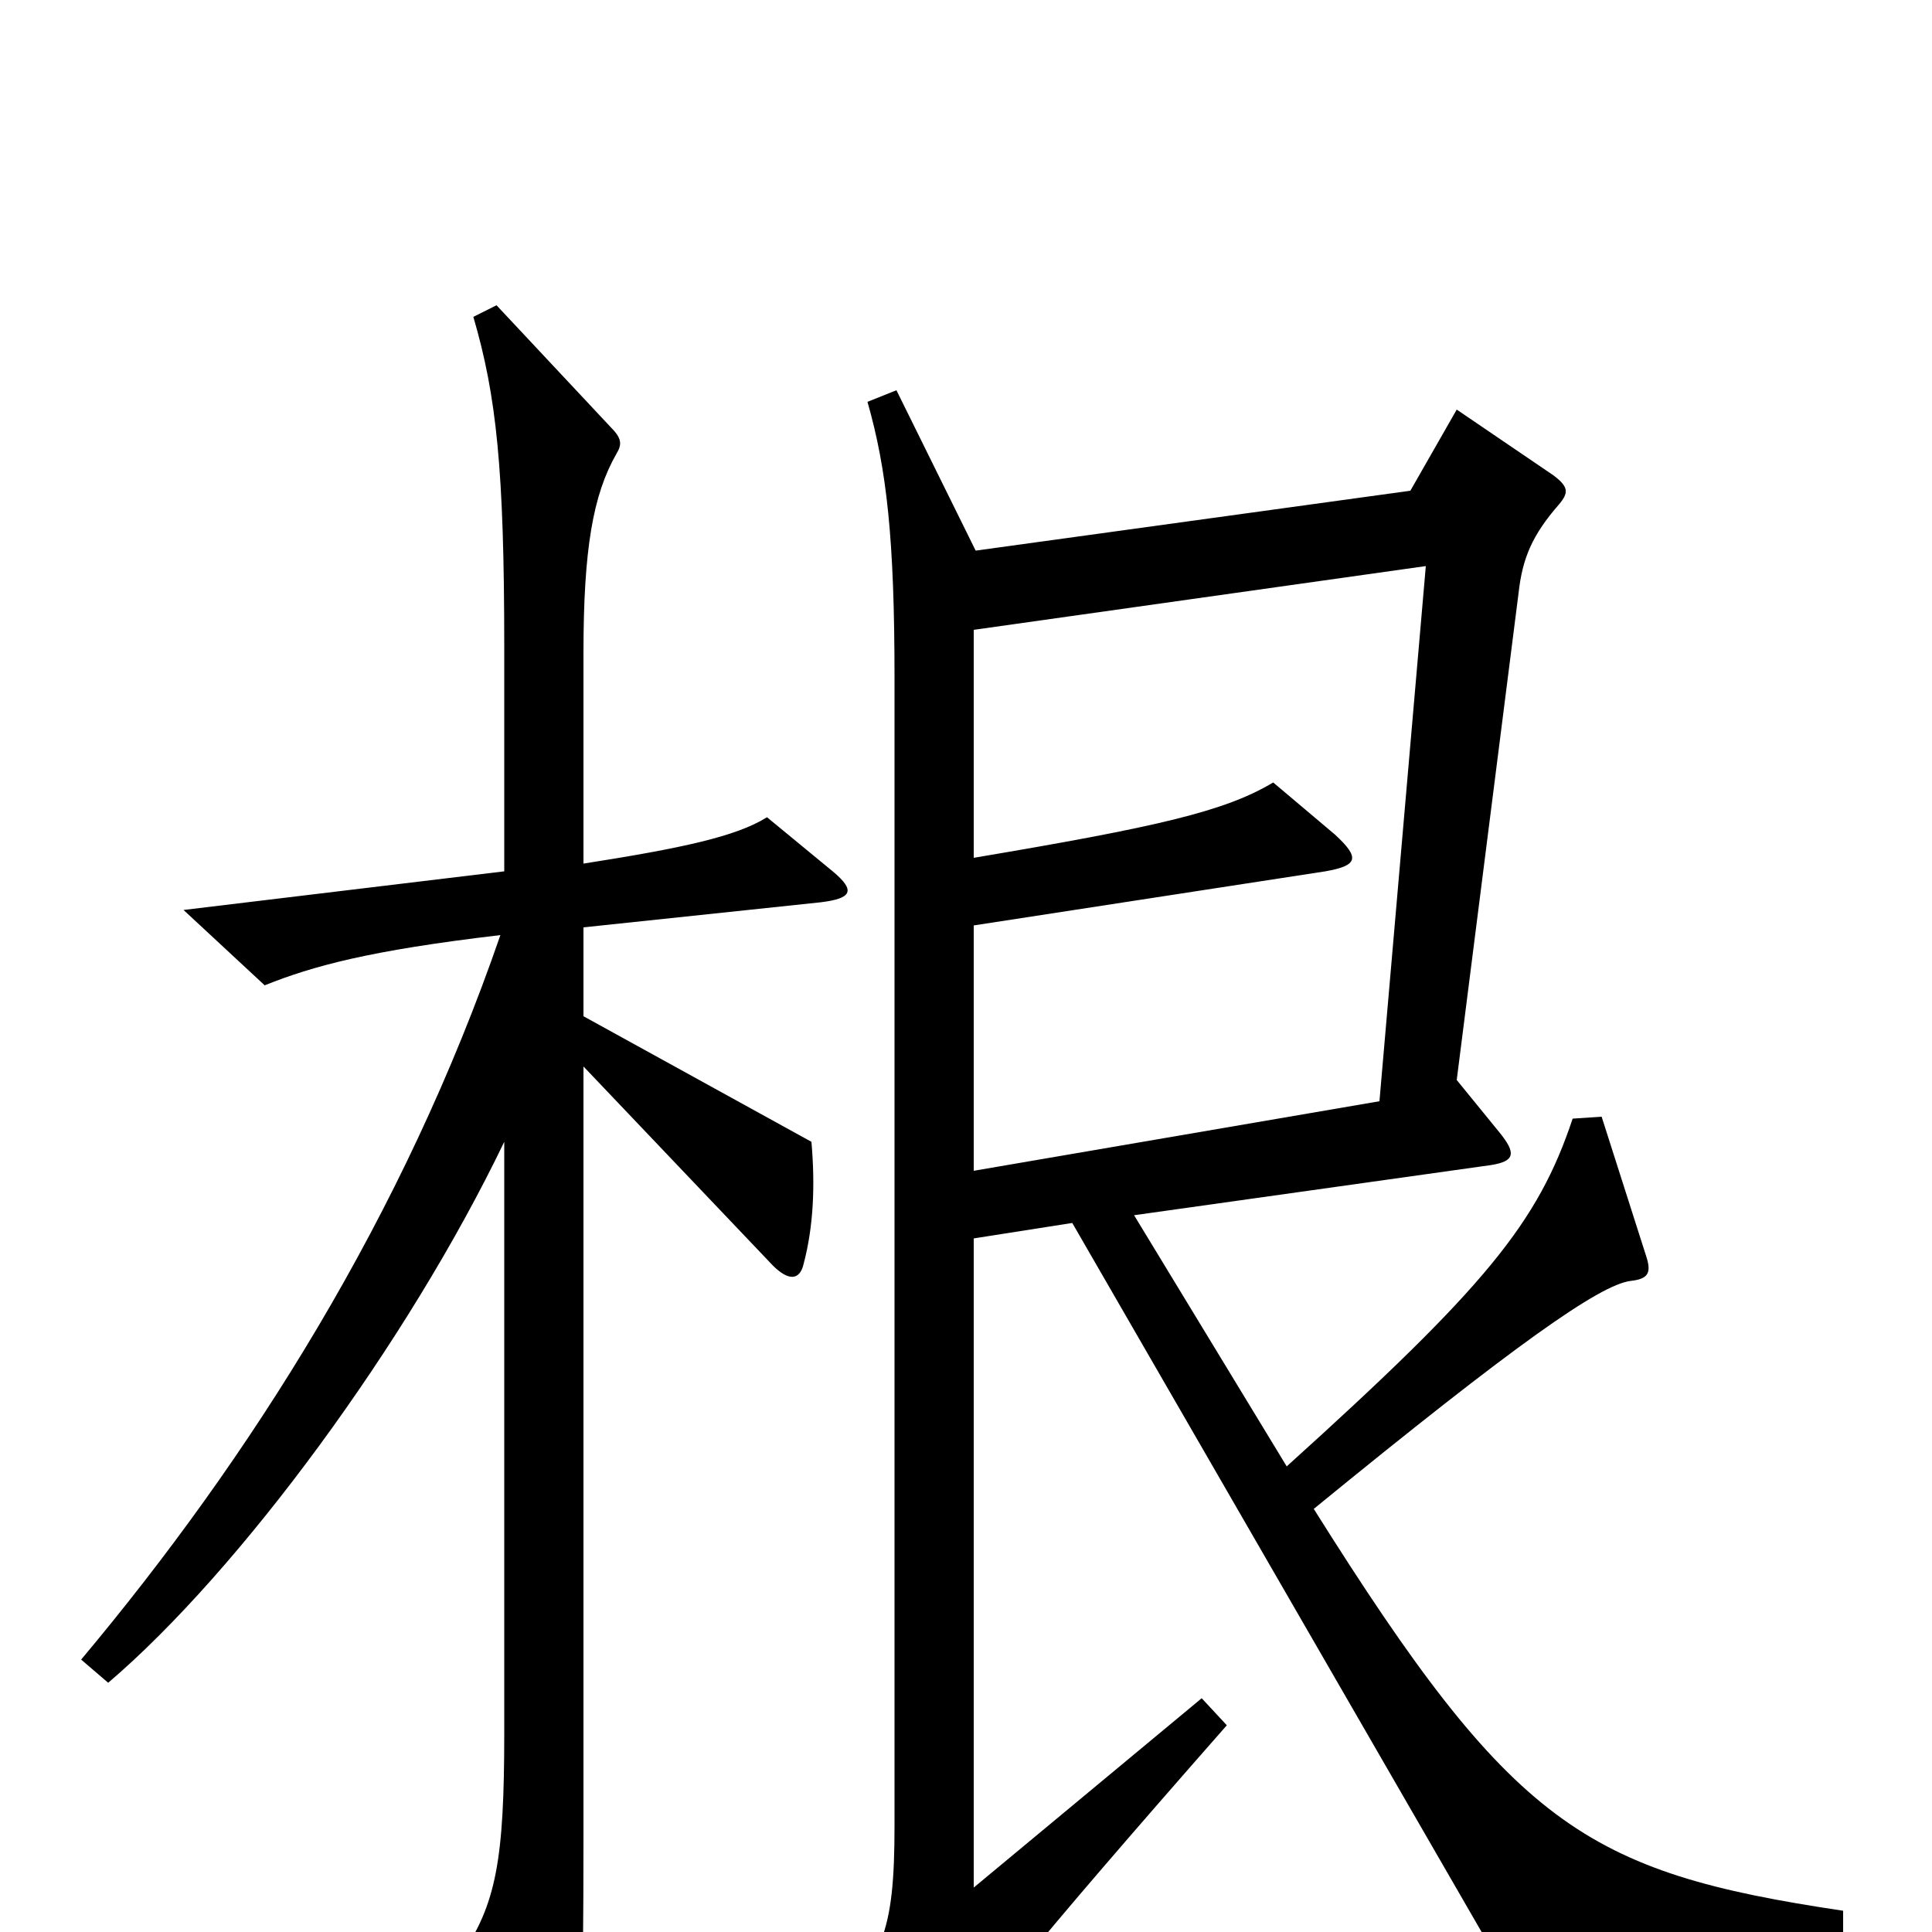 <svg xmlns="http://www.w3.org/2000/svg" viewBox="0 -1000 1000 1000">
	<path fill="#000000" d="M431 -549L397 -577C381 -567 353 -561 302 -553V-662C302 -716 307 -744 319 -765C322 -770 322 -773 316 -779L257 -842L245 -836C257 -795 261 -757 261 -665V-549L95 -529L137 -490C162 -500 191 -508 259 -516C209 -371 130 -246 42 -141L56 -129C124 -187 211 -305 261 -409V-103C261 -38 257 -14 238 13L281 81C289 93 293 92 296 82C301 63 302 39 302 -50V-448L400 -345C408 -337 414 -337 416 -346C421 -365 422 -386 420 -409L302 -474V-520L425 -533C441 -535 443 -539 431 -549ZM954 4V-11C820 -31 783 -55 680 -219C784 -304 828 -335 844 -337C853 -338 855 -341 852 -350L829 -422L814 -421C796 -367 769 -334 666 -241L587 -371L772 -397C784 -399 785 -403 776 -414L754 -441L786 -693C788 -711 793 -723 807 -739C812 -745 812 -748 804 -754L754 -788L730 -746L505 -715L464 -798L449 -792C459 -757 463 -721 463 -649V-55C463 0 457 17 424 42L475 75C481 79 484 78 488 72C501 49 533 9 635 -107L622 -121L504 -23V-359L555 -367L779 21ZM738 -707L714 -430L504 -394V-521L686 -549C703 -552 704 -556 691 -568L659 -595C634 -580 599 -572 504 -556V-674Z"/>
</svg>